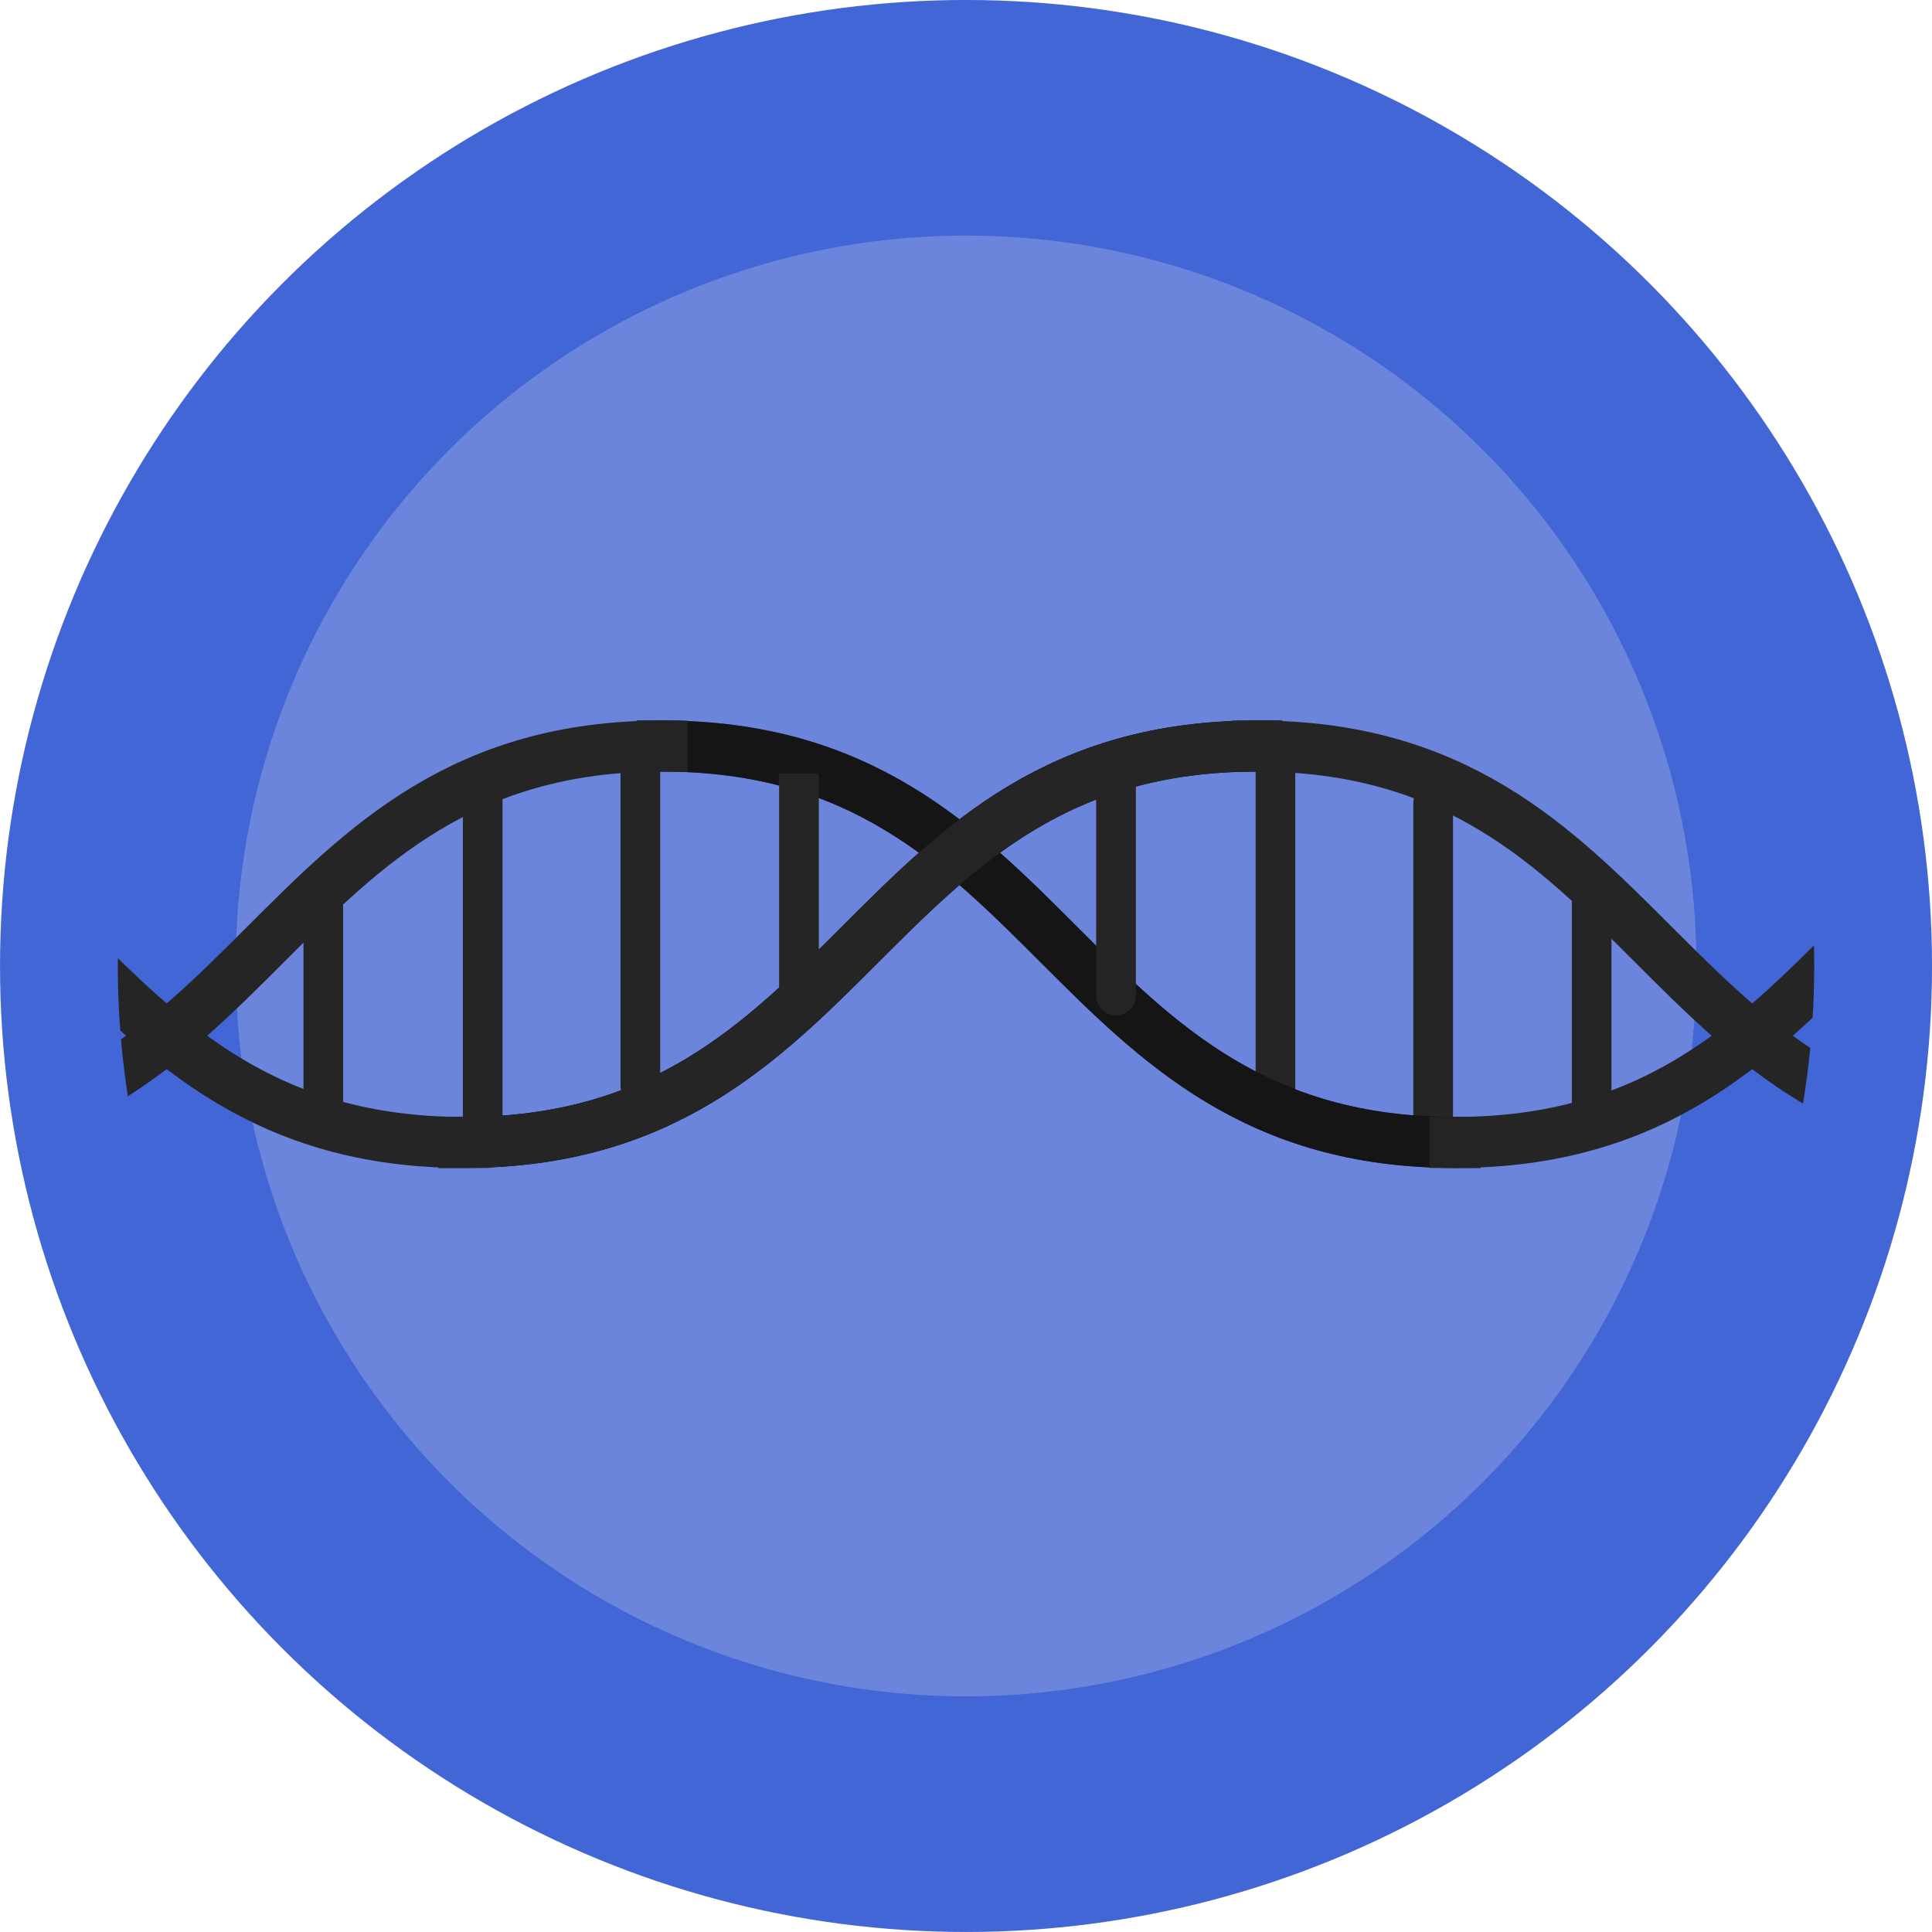 <svg xmlns="http://www.w3.org/2000/svg" width="48.921" height="48.921" viewBox="0 0 45.863 45.863"><defs><clipPath id="a"><circle cx="748.646" cy="849.039" r="20.135" fill="#aa7dc0" stroke="#945bb0" stroke-width="5.593"/></clipPath></defs><g transform="translate(-725.714 -826.108)"><circle cx="748.646" cy="849.039" r="20.135" fill="#6b85dd" stroke="#4266d5" stroke-width="5.593"/><g clip-path="url(#a)" fill="none"><path d="M755.991 852.312v-8.71" stroke="#252525" stroke-width=".941" stroke-linejoin="round"/><path d="M752.207 849.74v-5.44" stroke="#c93d39" stroke-width=".941" stroke-linecap="round" stroke-linejoin="round"/><path d="M744.68 844.94v4.506" stroke="#3b972e" stroke-width=".941" stroke-linecap="square" stroke-linejoin="round"/><path d="M771.026 847.307v5.439" stroke="#252525" stroke-width=".941" stroke-linecap="round" stroke-linejoin="round"/><path d="M763.498 852.106V847.6" stroke="#252525" stroke-width=".941" stroke-linecap="square" stroke-linejoin="round"/><path d="M759.735 853.252v-8.087" stroke="#252525" stroke-width=".941" stroke-linecap="round" stroke-linejoin="round"/><path d="M736.728 853.228c9.41 0 9.41-9.41 18.819-9.41M741.433 843.818c9.41 0 9.41 9.41 18.819 9.41" stroke="#000" stroke-width="1.211" stroke-linecap="square"/><path d="M755.547 843.818c9.41 0 9.41 9.41 18.819 9.41M760.252 853.228c9.41 0 9.41-9.41 18.819-9.41" stroke="#252525" stroke-width="1.211" stroke-linecap="square"/><path d="M737.172 844.734v8.71" stroke="#252525" stroke-width=".941" stroke-linejoin="round"/><path d="M733.388 847.307v5.439" stroke="#252525" stroke-width=".941" stroke-linecap="round" stroke-linejoin="round"/><path d="M725.86 852.106V847.6" stroke="#252525" stroke-width=".941" stroke-linecap="square" stroke-linejoin="round"/><path d="M752.207 849.74v-5.44" stroke="#252525" stroke-width=".941" stroke-linecap="round" stroke-linejoin="round"/><path d="M744.68 844.94v4.506" stroke="#252525" stroke-width=".941" stroke-linecap="square" stroke-linejoin="round"/><path d="M740.915 843.794v8.087" stroke="#252525" stroke-width=".941" stroke-linecap="round" stroke-linejoin="round"/><path d="M717.909 843.818c9.41 0 9.41 9.41 18.819 9.41M722.613 853.228c9.41 0 9.41-9.41 18.82-9.41M736.728 853.228c9.41 0 9.41-9.41 18.819-9.41" stroke="#252525" stroke-width="1.211" stroke-linecap="square"/><path d="M741.432 843.818c9.41 0 9.41 9.41 18.82 9.41" opacity=".591" stroke="#252525" stroke-width="1.211" stroke-linecap="square"/></g></g></svg>